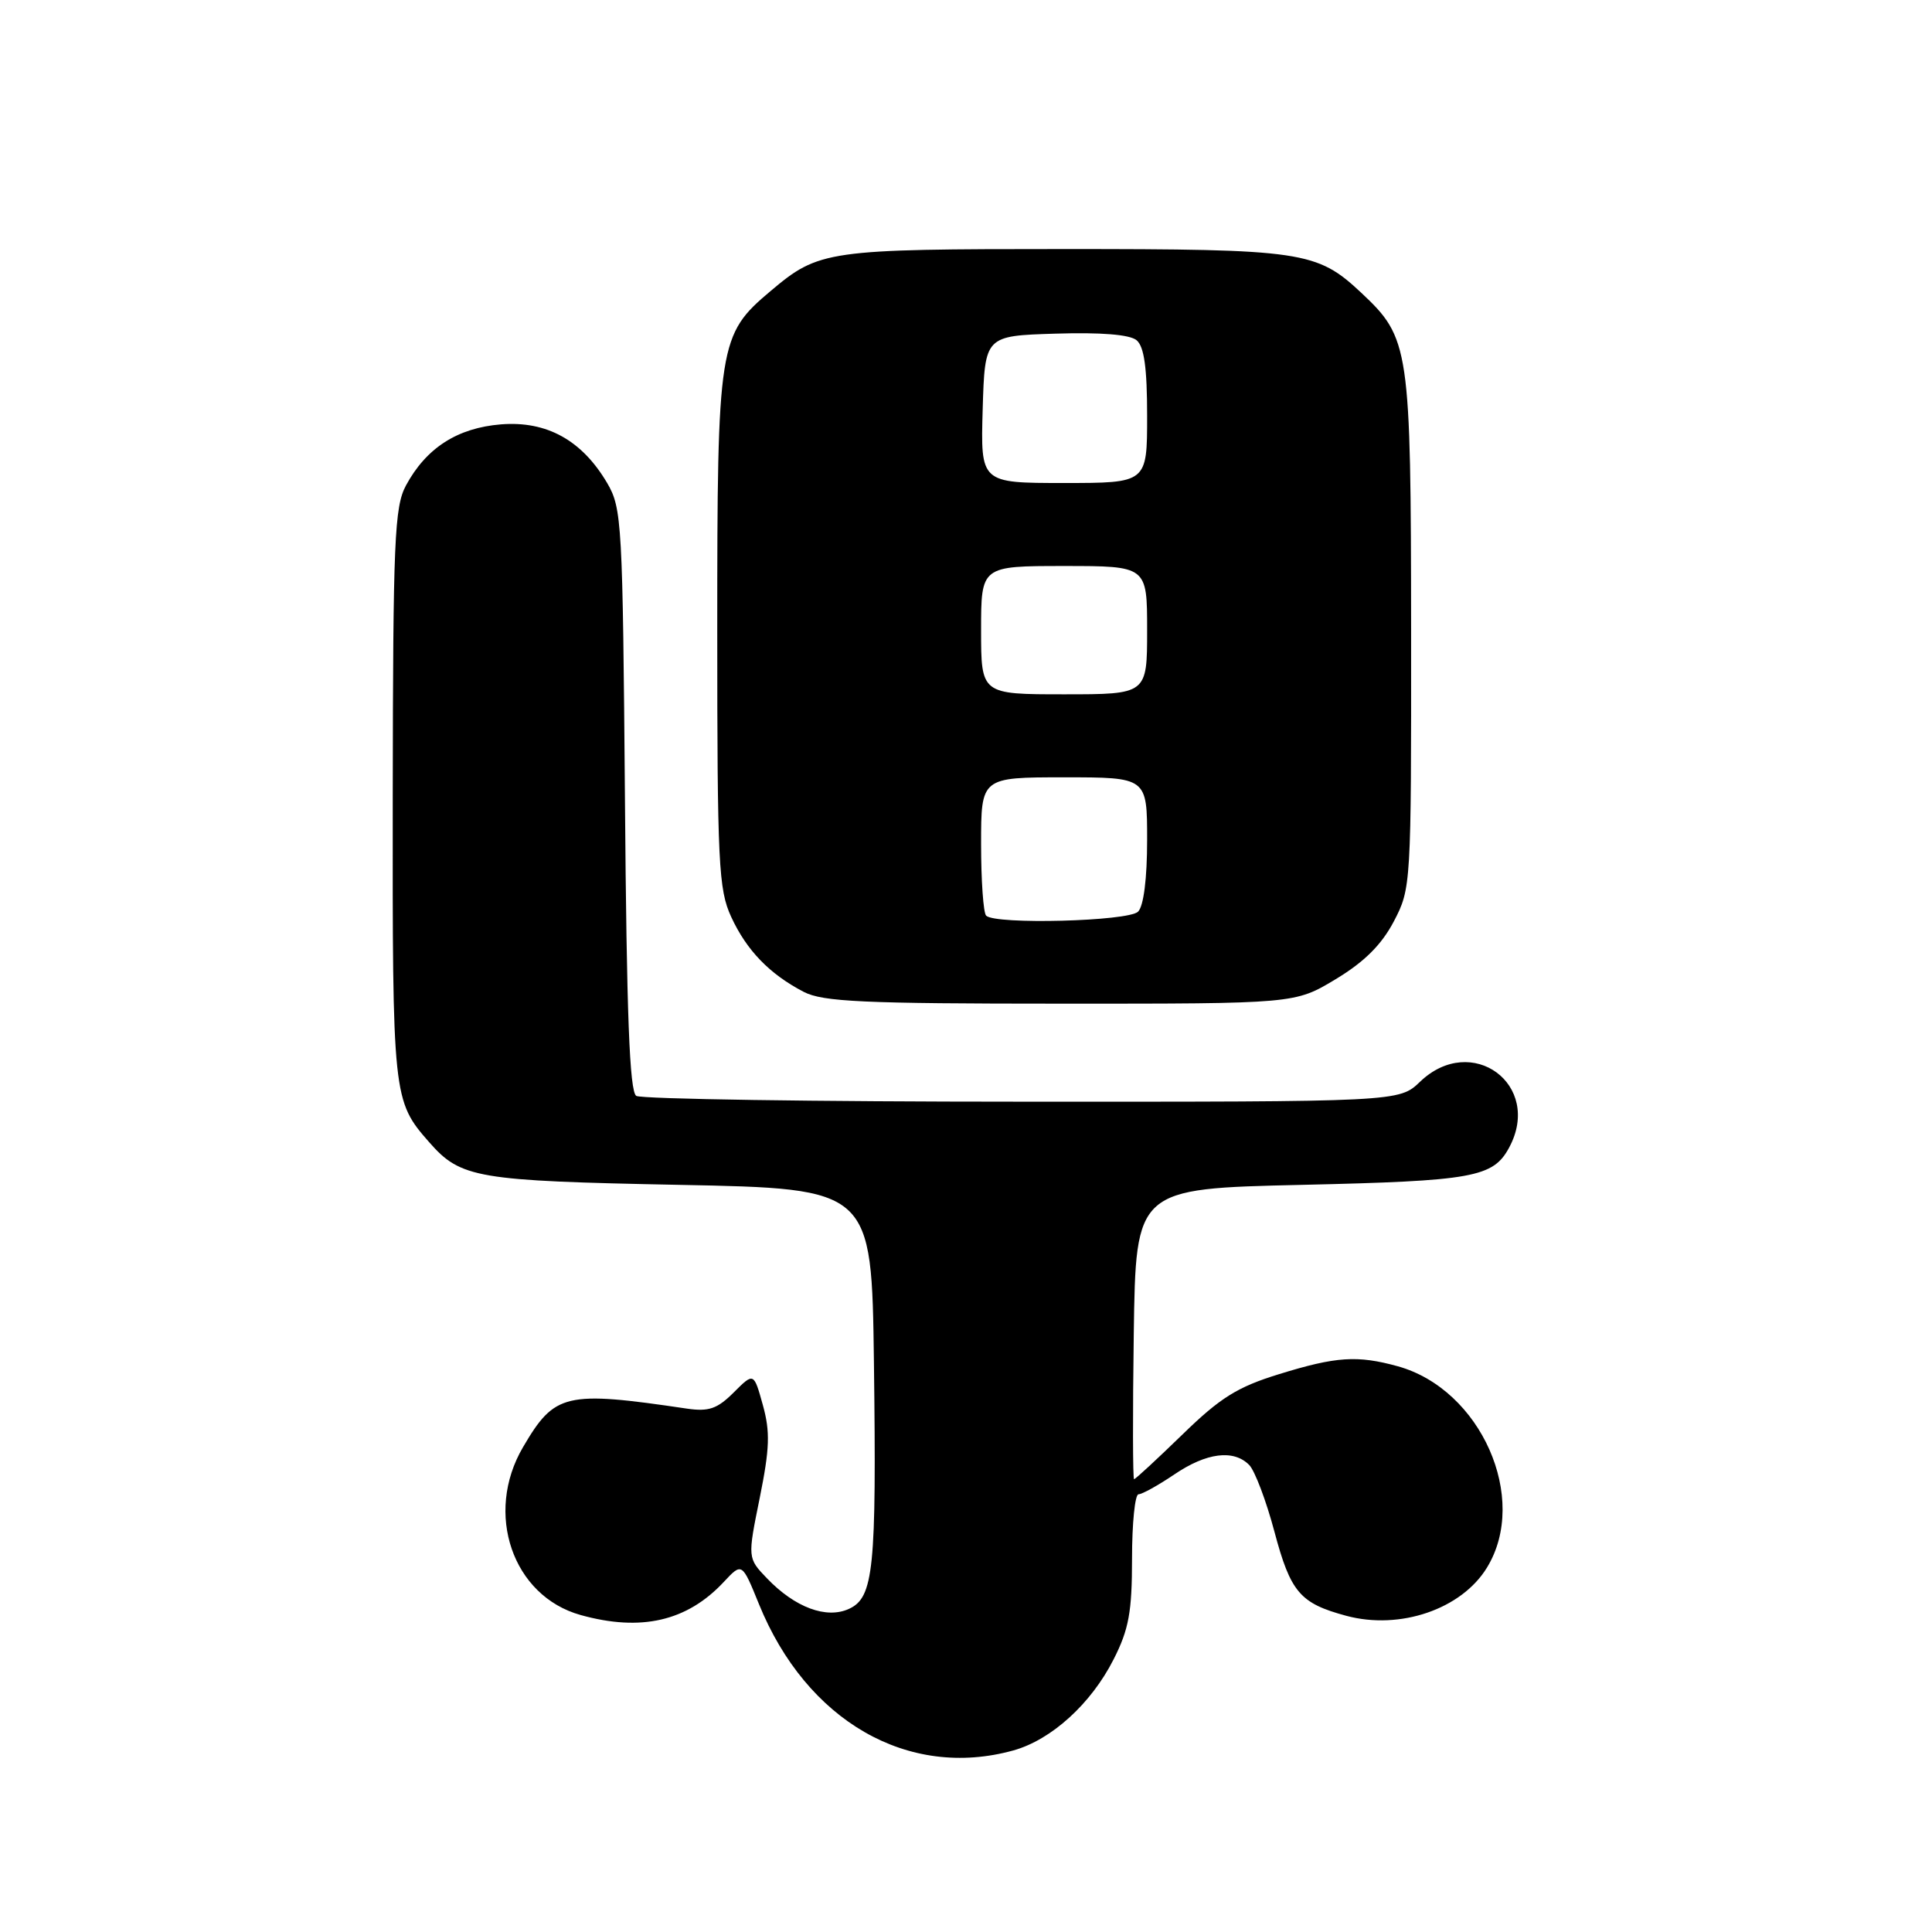 <?xml version="1.0" encoding="UTF-8" standalone="no"?>
<!DOCTYPE svg PUBLIC "-//W3C//DTD SVG 1.1//EN" "http://www.w3.org/Graphics/SVG/1.1/DTD/svg11.dtd" >
<svg xmlns="http://www.w3.org/2000/svg" xmlns:xlink="http://www.w3.org/1999/xlink" version="1.1" viewBox="0 0 256 256">
 <g >
 <path fill="currentColor"
d=" M 134.28 231.94 C 139.31 230.54 144.58 225.76 147.56 219.87 C 149.58 215.90 150.00 213.59 150.00 206.53 C 150.00 201.84 150.39 198.00 150.86 198.00 C 151.33 198.00 153.46 196.82 155.59 195.38 C 159.86 192.48 163.46 192.02 165.53 194.12 C 166.27 194.88 167.78 198.86 168.87 202.96 C 171.01 210.99 172.26 212.45 178.38 214.10 C 185.51 216.02 193.68 213.22 197.04 207.70 C 202.63 198.54 196.23 184.10 185.22 181.04 C 179.86 179.56 177.05 179.74 169.49 182.08 C 163.96 183.78 161.69 185.20 156.68 190.08 C 153.33 193.33 150.45 196.00 150.27 196.00 C 150.10 196.00 150.08 187.34 150.23 176.75 C 150.50 157.50 150.50 157.50 172.50 157.00 C 195.23 156.48 197.85 156.01 199.98 152.04 C 204.43 143.73 195.01 136.78 188.17 143.33 C 185.39 146.00 185.39 146.00 135.45 145.98 C 107.98 145.98 84.96 145.63 84.31 145.21 C 83.42 144.65 83.03 134.42 82.81 105.98 C 82.51 69.26 82.41 67.34 80.45 64.00 C 77.11 58.33 72.44 55.75 66.39 56.23 C 60.60 56.70 56.48 59.35 53.79 64.33 C 52.27 67.16 52.08 71.61 52.04 105.30 C 52.00 145.40 52.05 145.86 56.87 151.35 C 61.06 156.12 63.12 156.47 90.00 157.00 C 115.50 157.50 115.50 157.50 115.80 180.50 C 116.15 207.97 115.77 211.69 112.48 213.19 C 109.49 214.55 105.34 213.00 101.64 209.15 C 99.05 206.45 99.05 206.45 100.67 198.47 C 101.99 191.92 102.07 189.73 101.08 186.17 C 99.88 181.85 99.88 181.85 97.22 184.51 C 95.04 186.68 93.92 187.07 91.03 186.65 C 74.89 184.26 73.50 184.59 69.30 191.76 C 64.15 200.54 67.92 211.49 76.94 214.00 C 84.95 216.23 91.05 214.82 95.91 209.61 C 98.32 207.03 98.32 207.03 100.56 212.54 C 106.86 228.05 120.34 235.81 134.28 231.94 Z  M 176.98 129.75 C 180.77 127.47 183.06 125.19 184.69 122.09 C 186.97 117.73 187.00 117.31 186.98 83.59 C 186.95 45.97 186.78 44.81 180.38 38.80 C 174.48 33.27 172.62 33.00 141.00 33.00 C 109.58 33.00 108.52 33.15 102.11 38.56 C 95.22 44.36 95.04 45.51 95.04 83.50 C 95.04 114.44 95.21 117.86 96.89 121.50 C 98.94 125.94 101.97 129.07 106.50 131.43 C 109.03 132.74 114.37 132.99 140.54 132.99 C 171.59 133.00 171.59 133.00 176.98 129.75 Z  M 130.67 121.33 C 130.30 120.97 130.00 116.69 130.00 111.83 C 130.00 103.00 130.00 103.00 141.00 103.00 C 152.00 103.00 152.00 103.00 152.00 111.30 C 152.00 116.42 151.54 120.06 150.80 120.80 C 149.52 122.08 131.88 122.54 130.67 121.33 Z  M 130.00 83.50 C 130.00 75.00 130.00 75.00 141.00 75.00 C 152.00 75.00 152.00 75.00 152.00 83.50 C 152.00 92.00 152.00 92.00 141.00 92.00 C 130.00 92.00 130.00 92.00 130.00 83.50 Z  M 130.21 54.25 C 130.50 44.50 130.50 44.50 139.85 44.21 C 145.89 44.02 149.70 44.33 150.60 45.08 C 151.61 45.92 152.00 48.74 152.00 55.12 C 152.00 64.00 152.00 64.00 140.96 64.00 C 129.93 64.00 129.93 64.00 130.21 54.25 Z "/>
</g>
</svg>